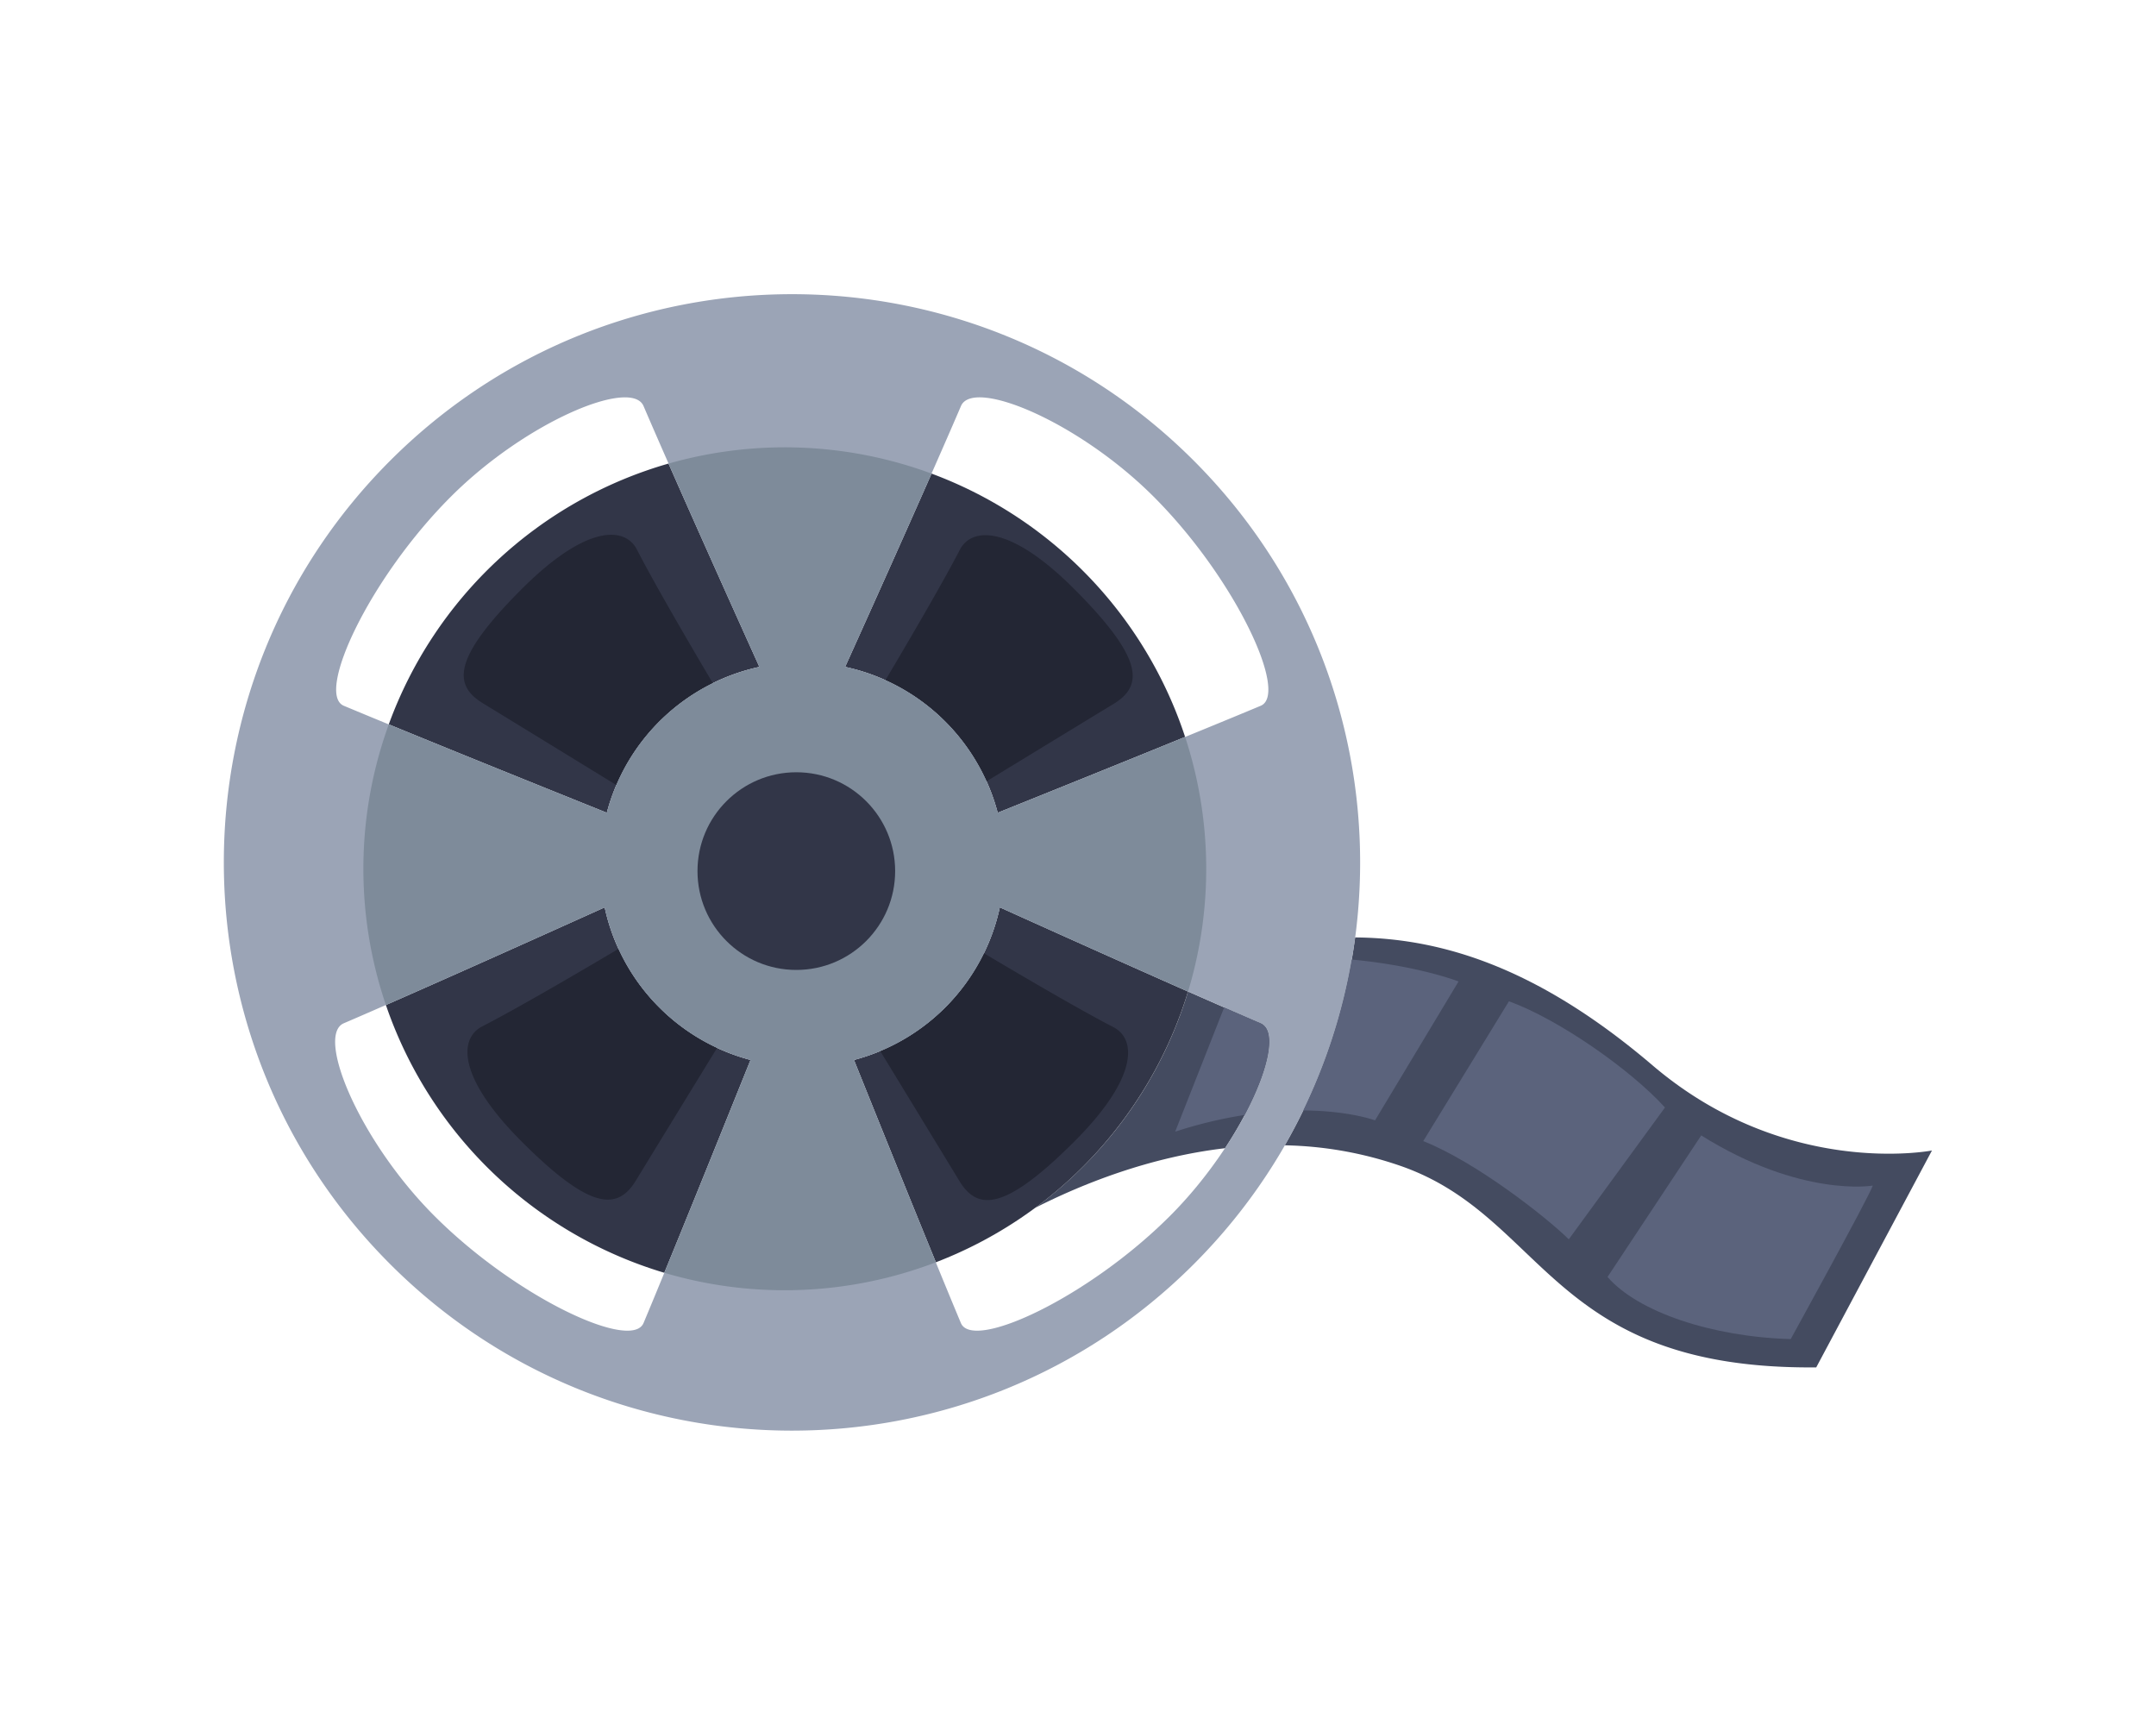 <svg id="Capa_3" data-name="Capa 3" xmlns="http://www.w3.org/2000/svg" viewBox="0 0 2372 1898"><defs><style>.cls-1{fill:#444b60;}.cls-2{fill:#323648;}.cls-3{fill:#5b637c;}.cls-4{fill:#232634;}.cls-5{fill:#9ba4b6;}.cls-6{fill:#7e8b9a;}</style></defs><path class="cls-1" d="M1818.23,1172.05c-120.12-102.37-225.06-140.07-327.37-140.82a622.82,622.82,0,0,1-77.38,228.68,412.18,412.18,0,0,1,128,22.86c159.75,56.06,163.31,224.2,456.71,221.43l127.33-238.59S1965,1297.09,1818.23,1172.05Z"/><path class="cls-1" d="M1387,1125.61c-22.61-9.7-50-21.7-79.9-34.88a462.45,462.45,0,0,1-168.31,238c52.07-26.43,125.79-55.91,209-65.63C1390.67,1197.91,1409.34,1135.22,1387,1125.61Z"/><path class="cls-2" d="M427.73,796.89c72.09,29.64,165.69,67.36,239.89,97.22A222.22,222.22,0,0,1,835.51,733.64c-31.13-69-69.54-154.57-100-223.7a463.72,463.72,0,0,0-307.83,287Z"/><path class="cls-2" d="M1039.91,793.7a221.24,221.24,0,0,1,57.73,100.41c63.08-25.39,140.21-56.46,206.21-83.42a463.5,463.5,0,0,0-279-289.71c-29.58,67.07-65.59,147.31-95.09,212.66A221.28,221.28,0,0,1,1039.91,793.7Z"/><path class="cls-2" d="M725.35,1108.26A221.28,221.28,0,0,1,665.29,998.1c-74.75,33.74-169.06,76-240.74,107.43A464.17,464.17,0,0,0,730.9,1400.14c29.27-71.27,65.78-161.9,94.86-234.15A221.24,221.24,0,0,1,725.35,1108.26Z"/><path class="cls-2" d="M1307.06,1090.73c-65.9-29.09-143.56-64-207.09-92.63A222.22,222.22,0,0,1,939.5,1166c27.52,68.39,61.72,153.26,90.11,222.59a463.79,463.79,0,0,0,277.45-297.85Z"/><path class="cls-3" d="M1565.83,1255.29l94.28-153.82c55,19.89,134.21,75.51,171.67,116.84l-105.81,145C1701.26,1339,1624,1278.29,1565.83,1255.29Z"/><path class="cls-3" d="M1768.58,1404.73c33.21,38.41,114.69,65.91,201.54,68.34,0,0,86.15-156.39,90.3-168.85,0,0-78.71,13.59-188.76-55.2Z"/><path class="cls-4" d="M1224.87,1129.87c-29.92-15.4-84.28-46.68-142.49-81.3a221.22,221.22,0,0,1-114,107.6c37.15,60.91,73.56,120.64,87,142.78,20.09,33.09,49.73,33.46,126.23-42.86C1252.17,1185.71,1250.56,1143.09,1224.87,1129.87Z"/><path class="cls-4" d="M1085.29,859.56c59.83-36.48,117.93-71.9,139.69-85.12,33.09-20.09,33.46-49.73-42.86-126.23-70.38-70.54-113-68.93-126.22-43.24-15.46,30-47,84.76-81.76,143.26a221.77,221.77,0,0,1,111.15,111.33Z"/><path class="cls-4" d="M680.52,1043.79c-61,36.18-118.73,69.31-149.93,85.28-25.72,13.16-27.43,55.77,42.95,126.31,76.32,76.5,106,76.2,126.13,43.16C713.41,1276,751,1214.62,789,1152.67a221.62,221.62,0,0,1-108.5-108.88Z"/><path class="cls-4" d="M574.46,647.51c-76.5,76.32-76.2,106-43.16,126.13,22.63,13.82,84.58,51.78,146.87,90a220.79,220.79,0,0,1,106.15-112c-35.5-59.92-67.84-116.33-83.55-147C687.61,578.83,645,577.13,574.46,647.51Z"/><path class="cls-5" d="M429.32,506.7c-244.09,244.1-244.09,639.86,0,884s639.86,244.09,884,0,244.09-639.86,0-884S673.42,262.61,429.32,506.7ZM496,546.41c82.62-82.61,198.64-130.89,212-99.76,31.11,72.52,85.84,194.68,127.51,287A222.22,222.22,0,0,0,667.62,894.11c-92.76-37.33-215.94-87-289.36-117.71C347,763.32,406.41,636,496,546.41Zm212,909c-13.08,31.25-140.4-28.16-230-117.75-82.62-82.61-130.89-198.64-99.76-212,72.52-31.11,194.68-85.84,287-127.51A222.22,222.22,0,0,0,825.76,1166C788.43,1258.75,738.79,1381.93,708.05,1455.36Zm579.15-117.75c-89.59,89.59-216.91,149-230,117.75-30.74-73.43-80.38-196.61-117.71-289.37A222.22,222.22,0,0,0,1100,998.1c92.31,41.67,214.47,96.4,287,127.51C1418.09,1139,1369.82,1255,1287.2,1337.61ZM1387,776.4c-73.43,30.74-196.61,80.38-289.37,117.71A222.22,222.22,0,0,0,929.75,733.64c41.67-92.31,96.4-214.47,127.51-287,13.36-31.13,129.38,17.15,212,99.76C1358.85,636,1418.26,763.32,1387,776.4Z"/><path class="cls-6" d="M939.5,1166A222.22,222.22,0,0,0,1100,998.1c63.53,28.68,141.19,63.54,207.09,92.63a465.6,465.6,0,0,0-3.21-280c-66,27-143.13,58-206.21,83.42A222.22,222.22,0,0,0,929.75,733.64c29.5-65.35,65.51-145.59,95.09-212.66a465.49,465.49,0,0,0-289.28-11c30.41,69.13,68.82,154.74,100,223.7A222.22,222.22,0,0,0,667.62,894.11c-74.2-29.86-167.8-67.58-239.89-97.22a465.42,465.42,0,0,0-3.18,308.65c71.68-31.4,166-73.7,240.74-107.44A222.22,222.22,0,0,0,825.76,1166c-29.08,72.25-65.59,162.87-94.86,234.15a465.5,465.5,0,0,0,298.71-11.56C1001.22,1319.25,967,1234.38,939.5,1166Z"/><circle class="cls-2" cx="876.1" cy="958.26" r="108.73"/><path class="cls-3" d="M1387,1125.61c-12.12-5.2-25.66-11.07-40.18-17.42l-53.91,136.71a491.36,491.36,0,0,1,76.59-18.42C1396.26,1176,1405.08,1133.39,1387,1125.61Z"/><path class="cls-3" d="M1487.17,1055.55a623,623,0,0,1-53.36,166c50.49.28,79,10.91,79,10.91l91.87-152.79S1561.3,1062.59,1487.17,1055.55Z"/></svg>